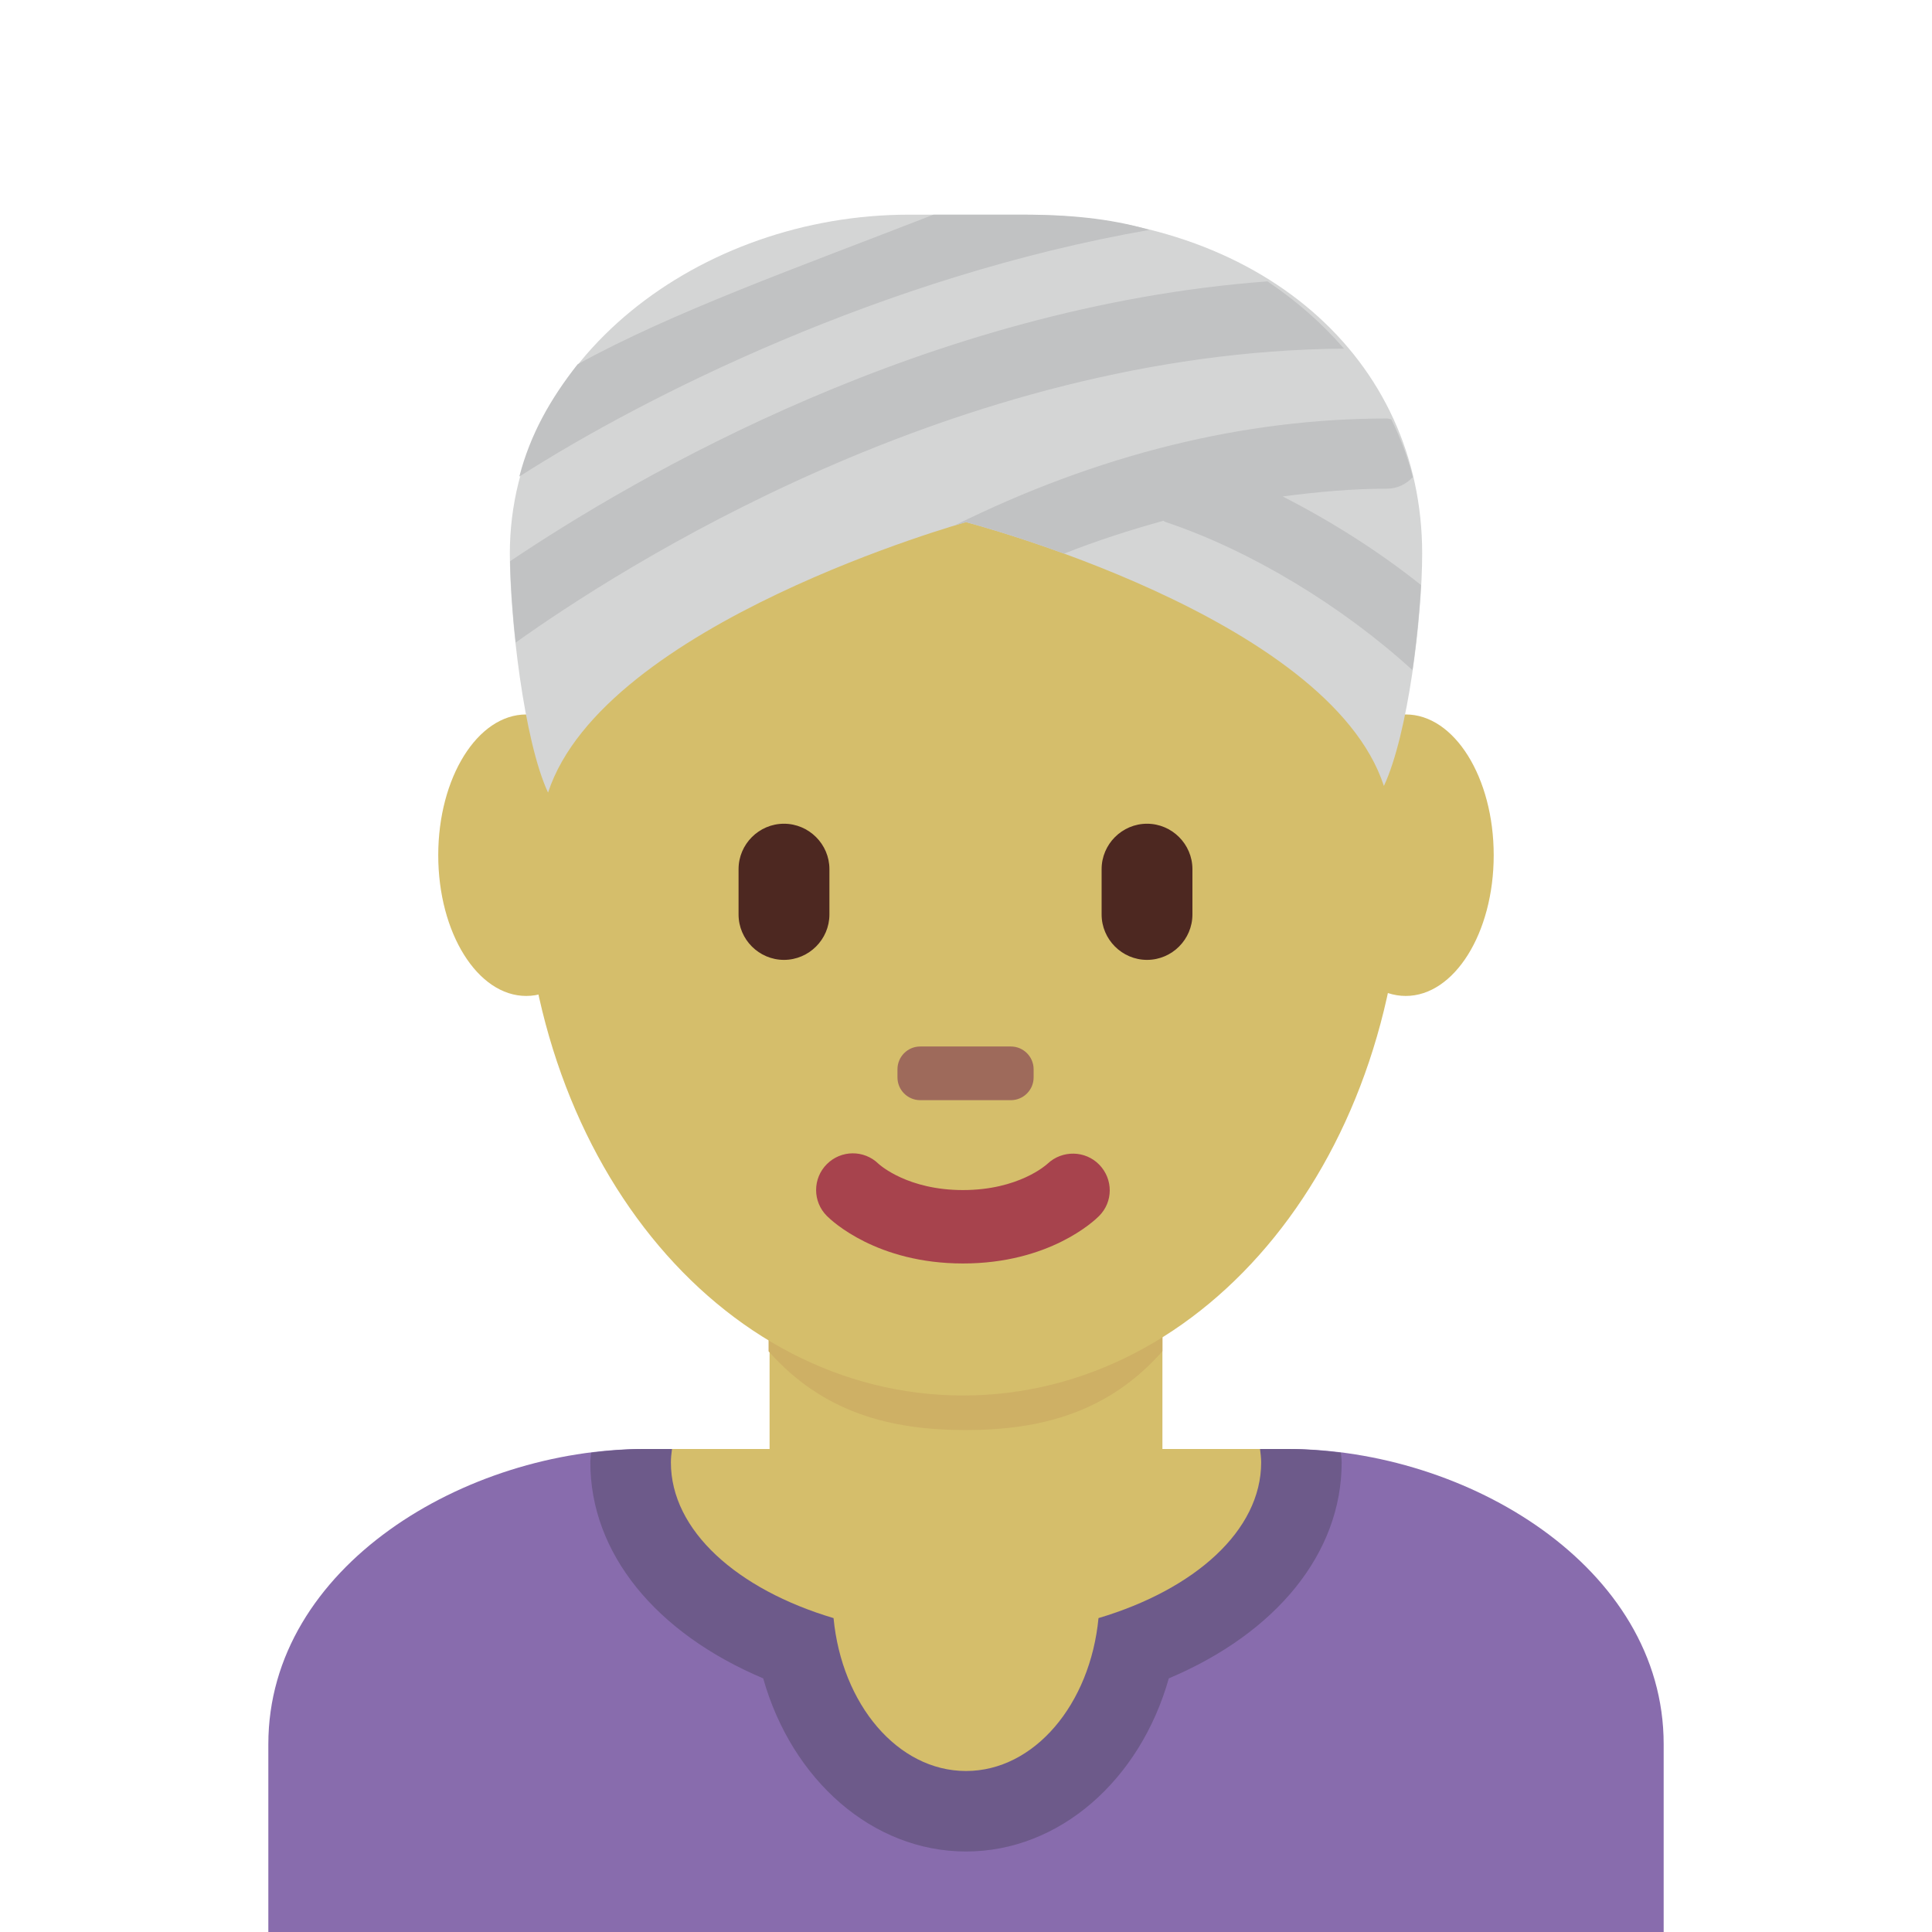 <svg viewBox="0 0 36 36" xmlns="http://www.w3.org/2000/svg"><path d="m31 36v-3.5c0-3.314-3.685-5.5-7-5.5h-12c-3.313 0-7 2.186-7 5.5v3.5z" fill="#886cad"/><path d="m14.221 31.274c.535 1.894 2.037 3.226 3.779 3.226s3.244-1.332 3.779-3.226c2.009-.849 3.221-2.336 3.221-4.024 0-.061-.01-.121-.014-.181-.33-.042-.66-.069-.986-.069h-12c-.326 0-.656.027-.986.069-.004.06-.014.12-.014.181 0 1.688 1.212 3.175 3.221 4.024z" fill="#6d5a8a"/><path d="m23.479 27h-1.819v-3.185h-7.32v3.185h-1.818c-.011.083-.021.166-.021.25 0 1.27 1.235 2.366 3.031 2.901.153 1.604 1.194 2.849 2.468 2.849s2.315-1.245 2.469-2.849c1.796-.535 3.031-1.632 3.031-2.901 0-.084-.011-.167-.021-.25z" fill="#d5be6b"/><path d="m14.321 25.179c1.023 1.155 2.291 1.468 3.669 1.468 1.379 0 2.647-.312 3.67-1.468v-2.936h-7.339z" fill="#ceb065"/><path d="m27.833 15.936c0 1.448-.733 2.622-1.639 2.622-.905 0-1.639-1.174-1.639-2.622s.733-2.623 1.639-2.623c.906-.001 1.639 1.174 1.639 2.623m-16.389 0c0 1.448-.734 2.622-1.639 2.622s-1.639-1.174-1.639-2.622.734-2.623 1.639-2.623c.905-.001 1.639 1.174 1.639 2.623" fill="#d5be6b"/><path d="m9.734 15.717c0-5.834 3.676-10.563 8.21-10.563s8.211 4.729 8.211 10.563c0 5.833-3.677 10.286-8.211 10.286s-8.21-4.452-8.21-10.286" fill="#d5be6b"/><path d="m17.944 23.543c-1.605 0-2.446-.794-2.536-.885-.268-.267-.268-.7 0-.967.266-.265.692-.267.96-.007.035.032.553.491 1.576.491 1.039 0 1.557-.473 1.577-.492.273-.256.703-.248.963.02.26.269.26.691-.004.955-.089.091-.929.885-2.536.885" fill="#a7434d"/><path d="m14.608 17.886c-.465 0-.846-.381-.846-.846v-.845c0-.465.381-.846.846-.846s.847.381.847.846v.845c0 .465-.382.846-.847.846m6.765 0c-.465 0-.846-.381-.846-.846v-.845c0-.465.381-.846.846-.846s.846.381.846.846v.845c0 .465-.381.846-.846.846" fill="#4d2821"/><path d="m18.837 20.5h-1.691c-.233 0-.423-.19-.423-.423v-.153c0-.233.189-.424.423-.424h1.691c.232 0 .423.19.423.424v.153c0 .233-.191.423-.423.423" fill="#9e6a5b"/><path d="m18 9.729s6.752 1.756 7.787 4.916c.451-.965.713-3.138.713-4.33 0-3.627-3-6.315-7.438-6.315h-2.125c-3.895 0-7.437 2.688-7.437 6.314 0 1.192.262 3.491.712 4.455 1.036-3.161 7.788-5.04 7.788-5.04z" fill="#d4d5d5"/><path d="m23.901 9.251c.65-.086 1.299-.145 1.945-.145.192 0 .36-.086.48-.217-.097-.374-.232-.732-.401-1.075-.027-.004-.051-.016-.079-.016-2.677 0-5.386.671-8.054 1.991l.208-.06s.771.201 1.829.587c.615-.245 1.232-.44 1.848-.612.014.006.024.017.039.022 1.573.524 3.292 1.564 4.603 2.761.079-.548.133-1.101.159-1.586-.797-.636-1.679-1.191-2.577-1.65zm-14.291 2.722c1.895-1.354 8.186-5.421 15.433-5.477-.41-.473-.89-.894-1.426-1.253-6.334.471-11.749 3.626-14.113 5.215.01.43.044.957.106 1.515zm.067-3.093c2.339-1.498 6.791-3.734 11.74-4.596-.751-.222-1.544-.284-2.355-.284h-1.667c-2.572 1-4.866 1.815-6.632 2.788-.505.641-.882 1.304-1.086 2.092z" fill="#c1c2c3"/></svg>